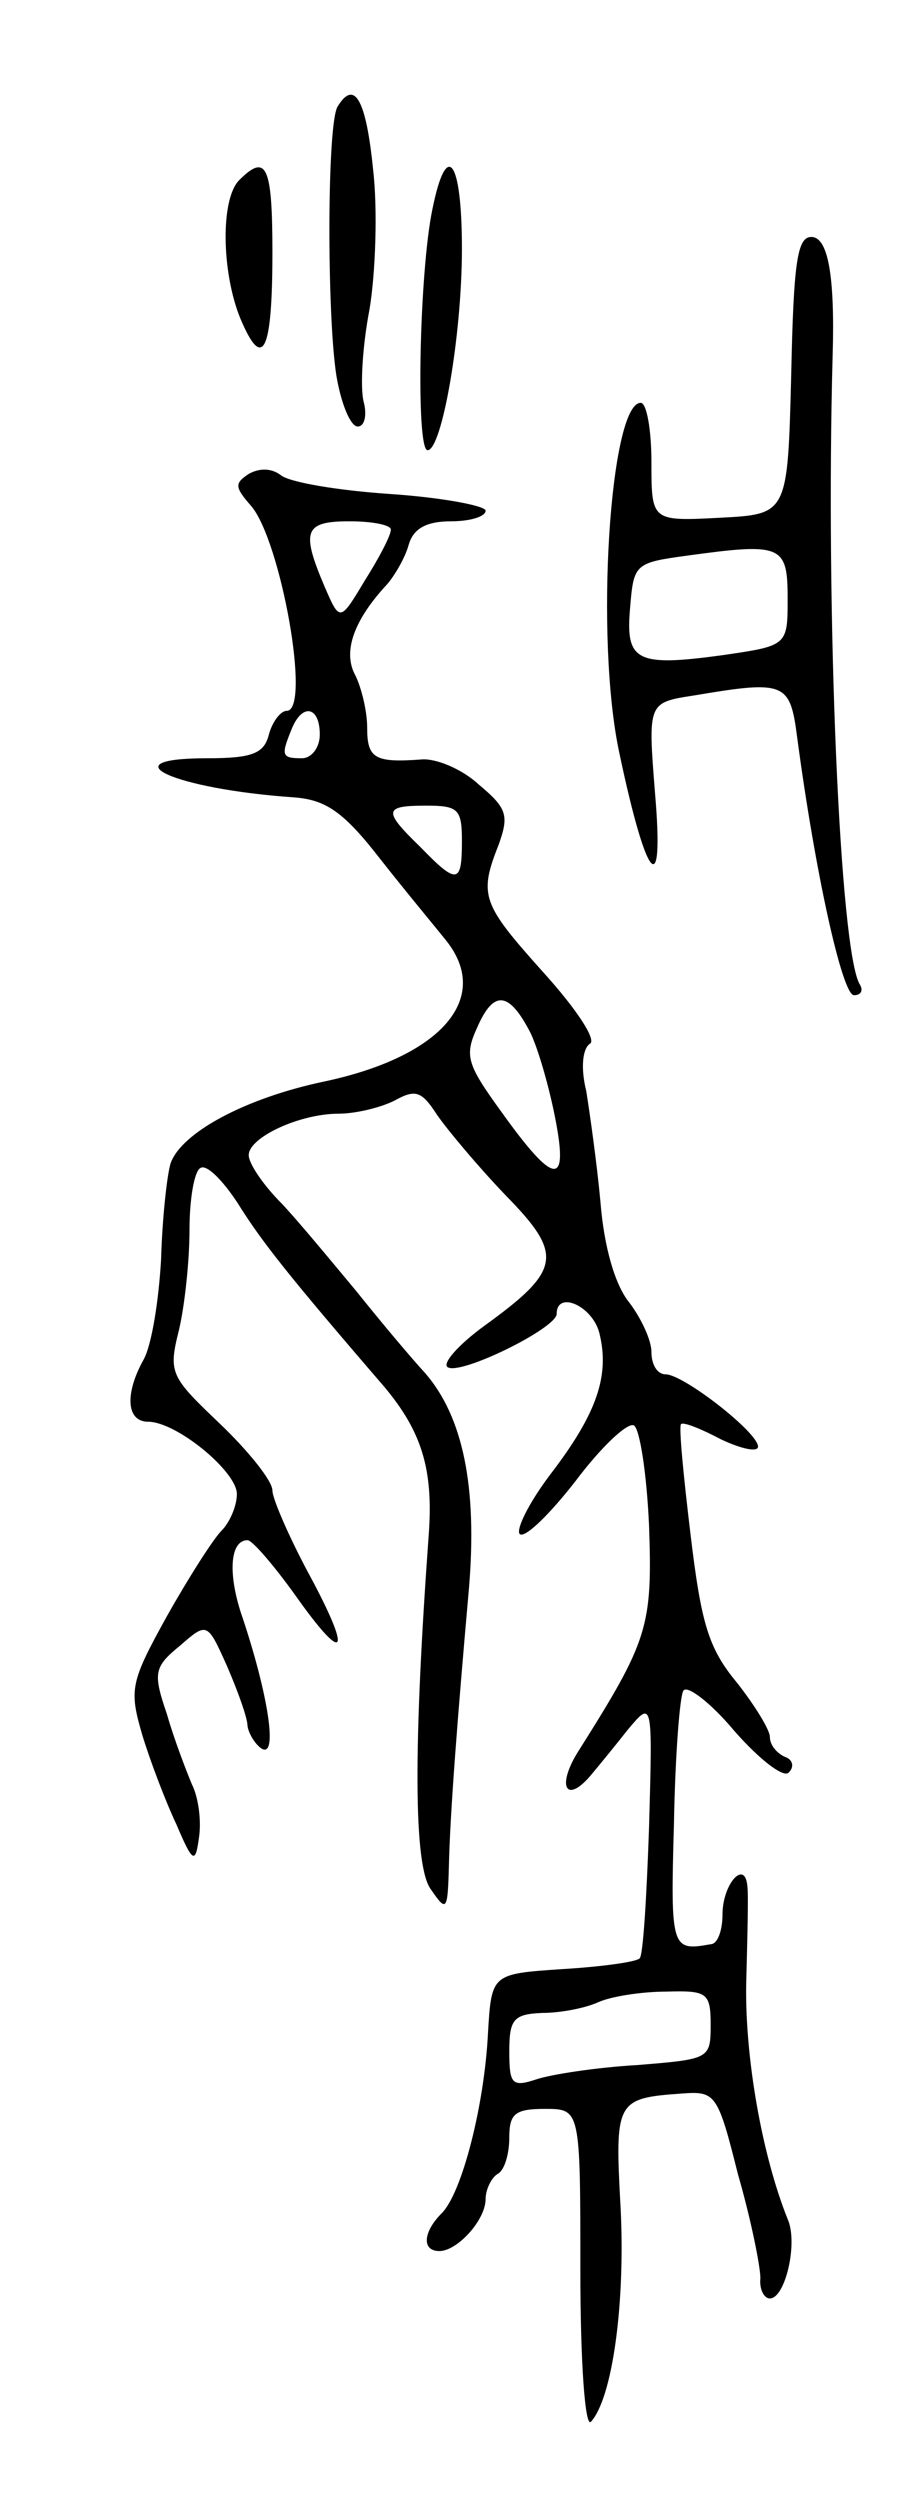 <svg version="1.0" xmlns="http://www.w3.org/2000/svg"
 width="77pt" height="211pt" viewBox="0 0 77 211"
 preserveAspectRatio="xMidYMid meet">
<g transform="translate(0,211) scale(0.1,-0.1)"
fill="#000000" stroke="none">
<path d="M285 2020 c-9 -15 -9 -176 -1 -227 4 -24 12 -43 18 -43 6 0 8 10 5
21 -3 12 -1 47 5 78 5 30 7 84 3 118 -6 60 -16 76 -30 53z"/>
<path d="M202 1958 c-16 -16 -15 -78 1 -117 19 -45 27 -28 27 56 0 73 -5 84
-28 61z"/>
<path d="M365 1933 c-11 -53 -14 -203 -4 -203 12 0 29 96 29 170 0 76 -13 93
-25 33z"/>
<path d="M668 1793 c-3 -117 -3 -117 -60 -120 -58 -3 -58 -3 -58 47 0 27 -4
50 -9 50 -26 0 -39 -199 -18 -296 23 -109 38 -126 30 -33 -6 76 -6 76 33 82
77 13 81 11 87 -35 15 -113 38 -218 48 -218 6 0 8 4 5 9 -17 27 -29 314 -23
531 2 68 -4 100 -18 100 -12 0 -15 -22 -17 -117z m-3 -188 c0 -40 0 -40 -55
-48 -73 -10 -82 -5 -78 40 3 37 4 38 48 44 80 11 85 9 85 -36z"/>
<path d="M210 1710 c-12 -8 -12 -11 2 -27 25 -29 51 -173 30 -173 -5 0 -12 -9
-15 -20 -4 -16 -14 -20 -52 -20 -85 0 -28 -26 73 -33 27 -2 42 -12 73 -52 22
-28 47 -58 55 -68 40 -49 -3 -99 -103 -120 -66 -14 -120 -43 -129 -69 -3 -10
-7 -46 -8 -81 -2 -35 -8 -73 -15 -85 -16 -29 -14 -52 4 -52 24 0 75 -42 75
-61 0 -10 -6 -24 -13 -31 -7 -7 -28 -40 -46 -72 -31 -56 -32 -62 -21 -100 7
-23 20 -57 29 -76 14 -33 16 -33 19 -11 2 13 0 33 -6 45 -5 12 -15 38 -21 59
-12 35 -11 40 11 58 23 20 23 20 40 -18 9 -21 17 -43 17 -50 1 -6 6 -15 12
-19 14 -8 5 47 -16 110 -13 37 -11 66 4 66 4 0 22 -21 40 -46 43 -61 49 -51
11 19 -16 30 -30 62 -30 69 0 8 -20 33 -44 56 -42 40 -44 43 -35 79 5 21 9 59
9 85 0 26 4 49 9 52 5 4 19 -10 32 -30 20 -32 42 -60 123 -154 32 -38 42 -70
38 -125 -13 -179 -13 -281 2 -300 13 -19 14 -18 15 20 1 44 7 122 17 235 7 85
-5 144 -37 181 -12 13 -38 44 -58 69 -20 24 -48 58 -63 74 -16 16 -28 34 -28
41 0 15 43 35 76 35 14 0 35 5 47 11 18 10 23 8 36 -12 9 -13 35 -44 58 -68
49 -50 47 -63 -18 -110 -22 -16 -36 -32 -31 -35 11 -7 92 33 92 45 0 20 30 7
36 -16 9 -36 -2 -68 -41 -119 -19 -25 -30 -48 -26 -51 5 -3 26 18 47 45 21 28
43 49 49 47 5 -2 11 -40 13 -85 3 -85 -1 -97 -59 -189 -20 -31 -11 -47 11 -20
5 6 19 23 30 37 21 25 21 25 18 -82 -2 -58 -5 -109 -8 -111 -3 -3 -32 -7 -65
-9 -60 -4 -60 -4 -63 -54 -3 -61 -22 -135 -39 -152 -16 -16 -17 -32 -2 -32 15
0 39 26 39 44 0 8 5 18 10 21 6 3 10 17 10 31 0 20 5 24 30 24 30 0 30 0 30
-137 0 -77 4 -133 9 -127 18 20 29 99 25 180 -5 91 -4 93 52 97 28 2 30 0 47
-68 11 -38 19 -78 19 -88 -1 -9 3 -17 8 -17 13 0 24 47 15 67 -22 55 -36 137
-35 198 1 39 2 76 1 83 -2 23 -21 2 -21 -24 0 -13 -4 -25 -10 -25 -33 -6 -34
-4 -31 101 1 58 5 109 8 113 3 5 23 -10 43 -34 22 -25 42 -40 46 -35 5 5 3 11
-3 13 -7 3 -13 10 -13 17 0 6 -13 27 -28 46 -24 29 -30 50 -39 125 -6 50 -10
91 -8 93 2 2 17 -4 34 -13 17 -8 31 -11 31 -6 0 12 -63 61 -78 61 -7 0 -12 8
-12 19 0 10 -9 29 -19 42 -12 15 -21 47 -24 84 -3 33 -9 75 -12 94 -5 20 -3
36 3 40 6 3 -11 29 -39 60 -52 58 -55 65 -38 108 9 25 7 31 -17 51 -14 13 -36
22 -48 21 -40 -3 -46 1 -46 27 0 14 -5 34 -10 44 -11 20 -1 47 27 77 6 7 15
22 18 33 4 14 15 20 36 20 16 0 29 4 29 9 0 4 -36 11 -80 14 -45 3 -86 10 -93
16 -8 6 -18 6 -27 1z m120 -47 c0 -5 -10 -24 -22 -43 -21 -35 -21 -35 -34 -5
-20 47 -17 55 21 55 19 0 35 -3 35 -7z m-60 -173 c0 -11 -7 -20 -15 -20 -17 0
-18 2 -9 24 9 23 24 20 24 -4z m120 -90 c0 -36 -4 -37 -35 -5 -32 31 -31 35 5
35 27 0 30 -3 30 -30z m58 -162 c7 -15 16 -47 21 -73 11 -57 -1 -56 -46 7 -29
40 -31 47 -20 71 14 32 27 30 45 -5z m152 -837 c0 -29 -1 -29 -62 -34 -35 -2
-73 -8 -85 -12 -21 -7 -23 -4 -23 24 0 27 4 31 28 32 15 0 36 4 47 9 11 5 37
9 58 9 34 1 37 -1 37 -28z"/>
</g>
</svg>
